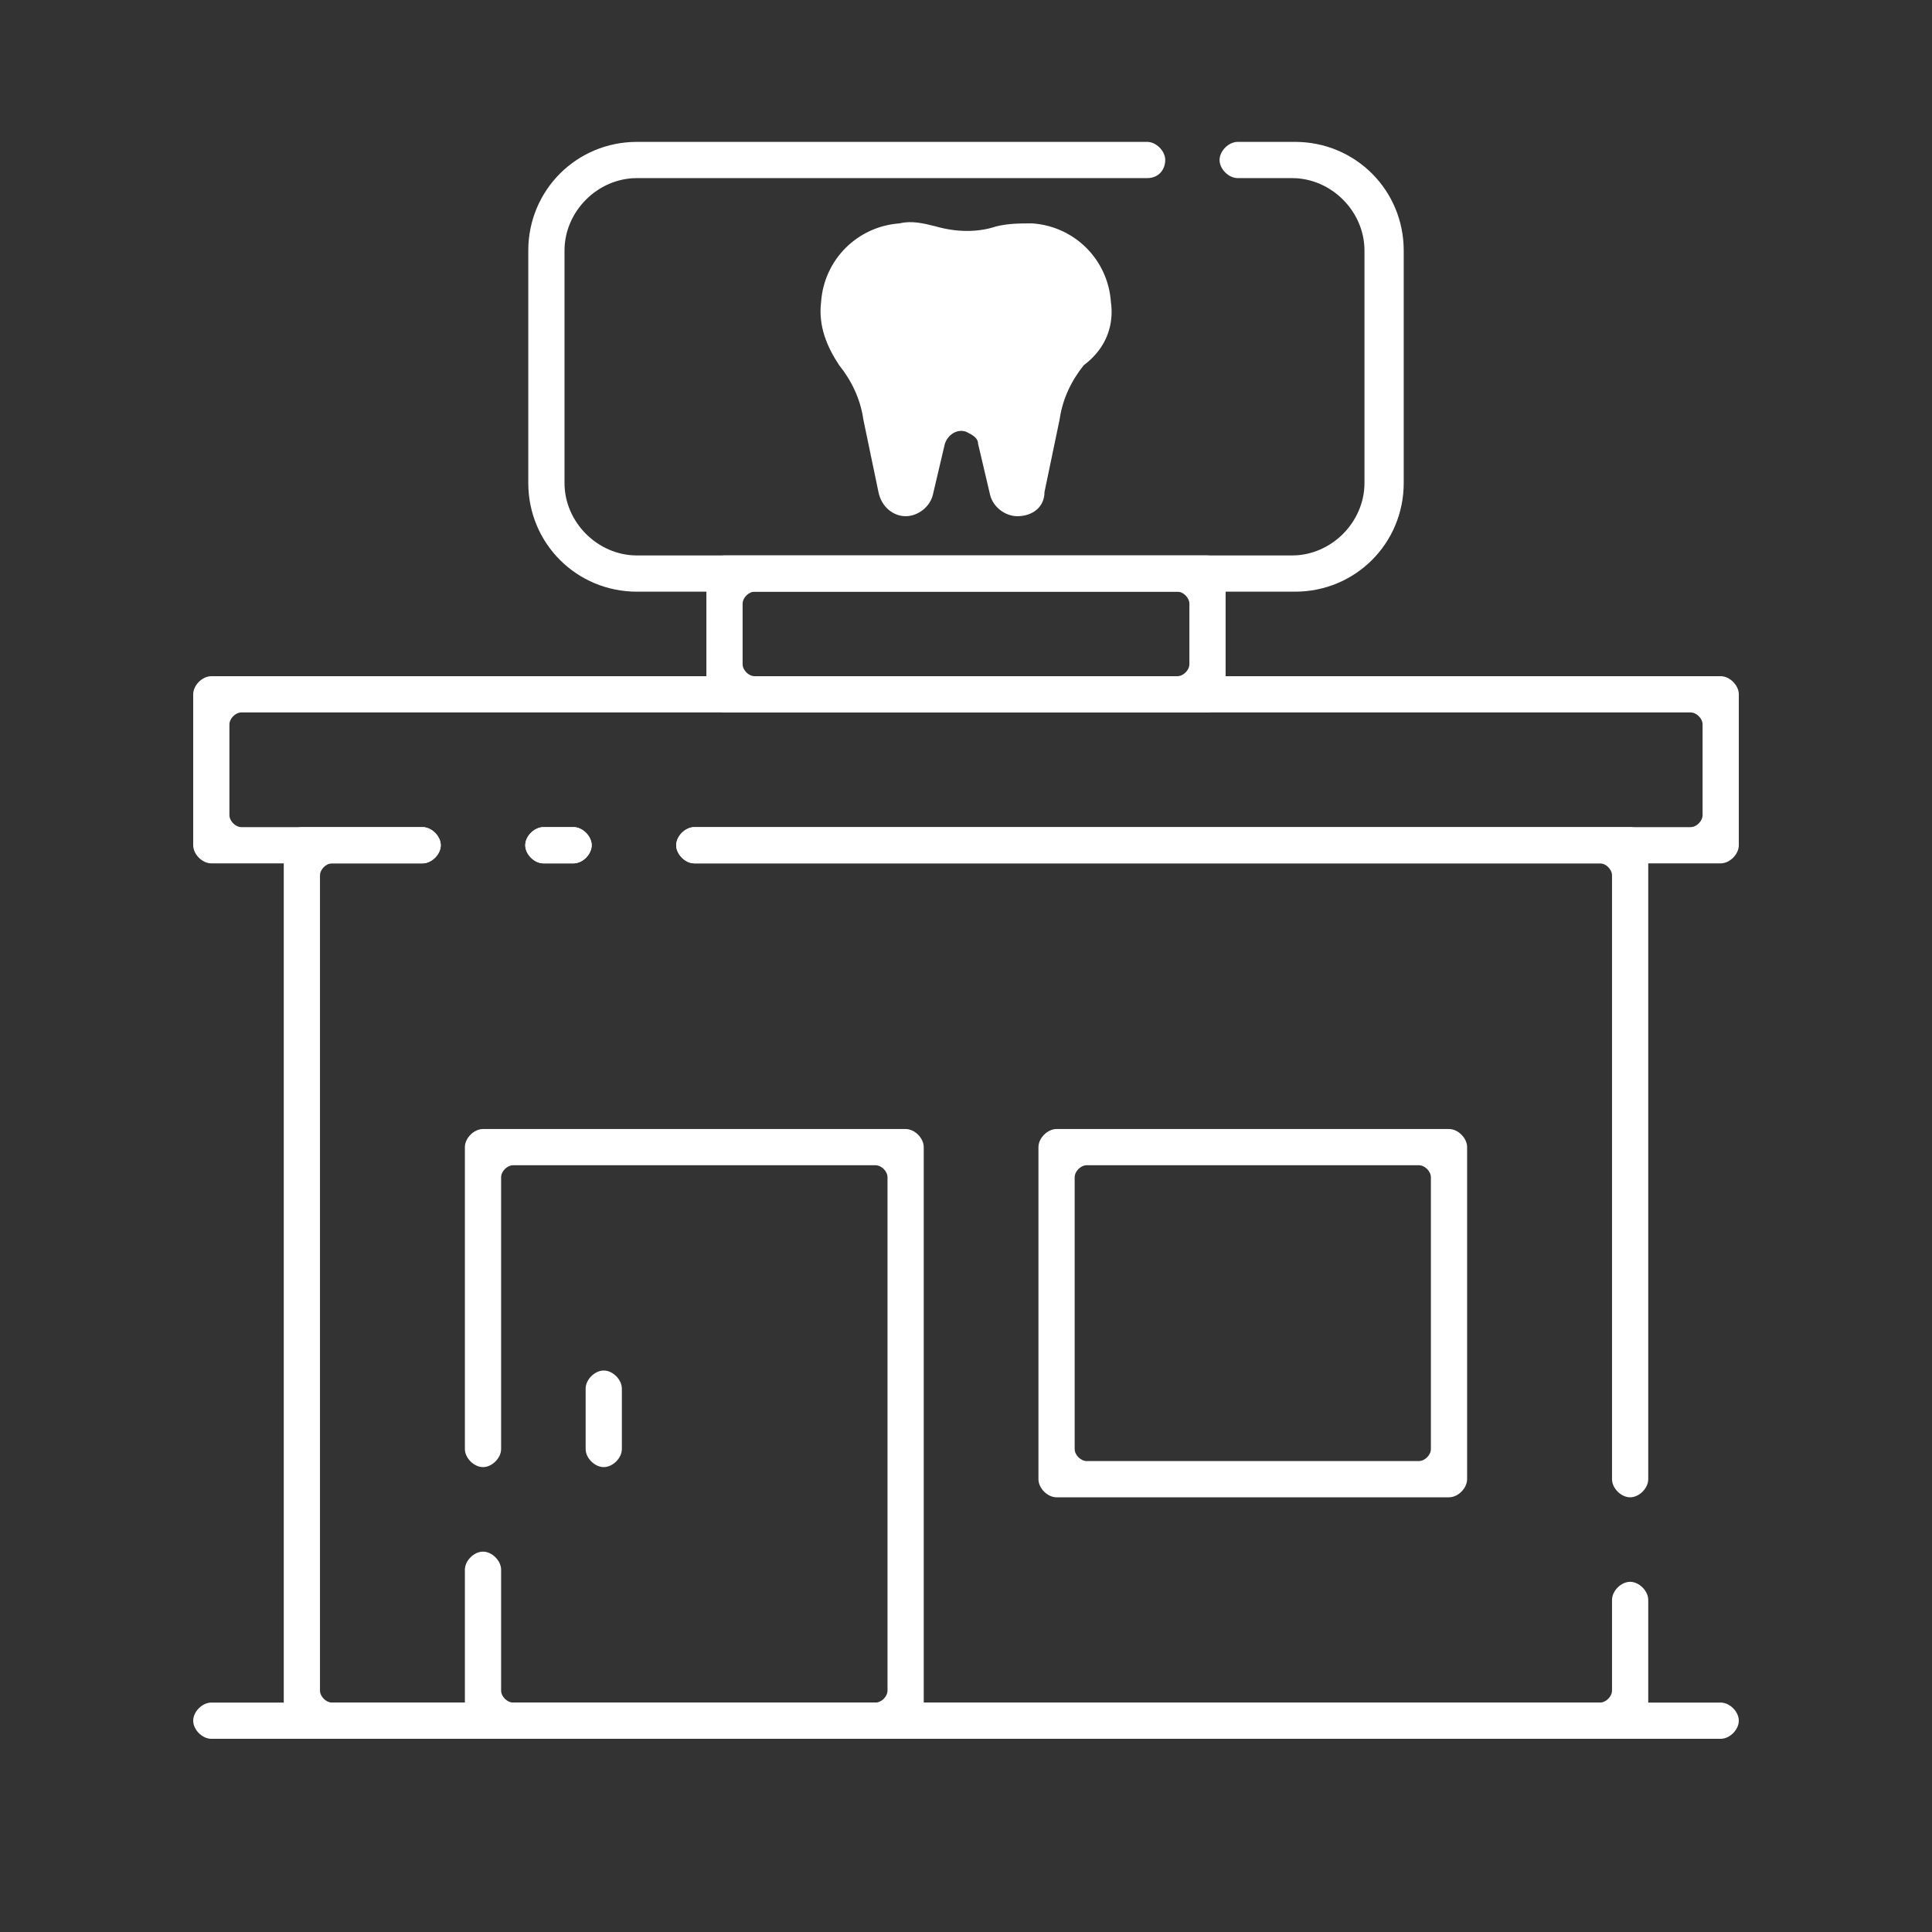 <?xml version="1.0" encoding="utf-8"?>
<!-- Generator: Adobe Illustrator 24.2.0, SVG Export Plug-In . SVG Version: 6.00 Build 0)  -->
<svg version="1.1" id="Layer_1" xmlns="http://www.w3.org/2000/svg" xmlns:xlink="http://www.w3.org/1999/xlink" x="0px" y="0px"
	 viewBox="0 0 64 64" style="enable-background:new 0 0 64 64;" xml:space="preserve">
<rect x="0" y="0" width="64" height="64" fill="#333333" stroke="none"/>
<style type="text/css">
	.st0{fill:#fff;}
</style>
<path class="st0" d="M36.8,10c-0.1-1.4-1.2-2.5-2.6-2.6c-0.4,0-0.8,0-1.2,0.1c-0.6,0.2-1.3,0.2-2,0c-0.4-0.1-0.8-0.2-1.2-0.1
	c-1.4,0.1-2.5,1.2-2.6,2.6c-0.1,0.8,0.2,1.5,0.6,2.1c0.4,0.5,0.7,1.1,0.8,1.8l0.5,2.4c0.1,0.5,0.5,0.8,0.9,0.8l0,0
	c0.4,0,0.8-0.3,0.9-0.7l0.4-1.7c0.1-0.3,0.4-0.5,0.7-0.4c0.2,0.1,0.4,0.2,0.4,0.4l0.4,1.7c0.1,0.4,0.5,0.7,0.9,0.7l0,0
	c0.5,0,0.9-0.3,0.9-0.8l0.5-2.4c0.1-0.7,0.4-1.3,0.8-1.8C36.7,11.5,36.9,10.7,36.8,10z"/>
<path class="st0" d="M21.1,19.6c-2,0-3.6-1.6-3.6-3.6V8.3c0-2,1.6-3.6,3.6-3.6H38c0.3,0,0.6,0.3,0.6,0.6S38.4,5.9,38,5.9H21.1
	c-1.3,0-2.4,1.1-2.4,2.4V16c0,1.3,1.1,2.4,2.4,2.4h21.7c1.3,0,2.4-1.1,2.4-2.4V8.3c0-1.3-1.1-2.4-2.4-2.4H41c-0.3,0-0.6-0.3-0.6-0.6
	s0.3-0.6,0.6-0.6h1.9c2,0,3.6,1.6,3.6,3.6V16c0,2-1.6,3.6-3.6,3.6H21.1z"/>
<path class="st0" d="M18,28.6c-0.3,0-0.6-0.3-0.6-0.6s0.3-0.6,0.6-0.6h1c0.3,0,0.6,0.3,0.6,0.6s-0.3,0.6-0.6,0.6H18z"/>
<path class="st0" d="M10,57.6c-0.3,0-0.6-0.3-0.6-0.6V28c0-0.3,0.3-0.6,0.6-0.6h4c0.3,0,0.6,0.3,0.6,0.6s-0.3,0.6-0.6,0.6h-3
	c-0.2,0-0.4,0.2-0.4,0.4v27c0,0.2,0.2,0.4,0.4,0.4h42c0.2,0,0.4-0.2,0.4-0.4v-3c0-0.3,0.3-0.6,0.6-0.6s0.6,0.3,0.6,0.6v4
	c0,0.3-0.3,0.6-0.6,0.6H10z"/>
<path class="st0" d="M54,49.6c-0.3,0-0.6-0.3-0.6-0.6V29c0-0.2-0.2-0.4-0.4-0.4H23c-0.3,0-0.6-0.3-0.6-0.6s0.3-0.6,0.6-0.6h31
	c0.3,0,0.6,0.3,0.6,0.6v21C54.6,49.3,54.3,49.6,54,49.6z"/>
<path class="st0" d="M24,23.6c-0.3,0-0.6-0.3-0.6-0.6v-4c0-0.3,0.3-0.6,0.6-0.6h16c0.3,0,0.6,0.3,0.6,0.6v4c0,0.3-0.3,0.6-0.6,0.6
	H24z M25,19.6c-0.2,0-0.4,0.2-0.4,0.4v2c0,0.2,0.2,0.4,0.4,0.4h14c0.2,0,0.4-0.2,0.4-0.4v-2c0-0.2-0.2-0.4-0.4-0.4H25z"/>
<path class="st0" d="M18,28.6c-0.3,0-0.6-0.3-0.6-0.6s0.3-0.6,0.6-0.6h1c0.3,0,0.6,0.3,0.6,0.6s-0.3,0.6-0.6,0.6H18z"/>
<path class="st0" d="M23,28.6c-0.3,0-0.6-0.3-0.6-0.6s0.3-0.6,0.6-0.6h33c0.2,0,0.4-0.2,0.4-0.4v-3c0-0.2-0.2-0.4-0.4-0.4H8
	c-0.2,0-0.4,0.2-0.4,0.4v3c0,0.2,0.2,0.4,0.4,0.4h6c0.3,0,0.6,0.3,0.6,0.6s-0.3,0.6-0.6,0.6H7c-0.3,0-0.6-0.3-0.6-0.6v-5
	c0-0.3,0.3-0.6,0.6-0.6h50c0.3,0,0.6,0.3,0.6,0.6v5c0,0.3-0.3,0.6-0.6,0.6H23z"/>
<path class="st0" d="M16,57.6c-0.3,0-0.6-0.3-0.6-0.6v-5c0-0.3,0.3-0.6,0.6-0.6s0.6,0.3,0.6,0.6v4c0,0.2,0.2,0.4,0.4,0.4h12
	c0.2,0,0.4-0.2,0.4-0.4V39c0-0.2-0.2-0.4-0.4-0.4H17c-0.2,0-0.4,0.2-0.4,0.4v9c0,0.3-0.3,0.6-0.6,0.6s-0.6-0.3-0.6-0.6V38
	c0-0.3,0.3-0.6,0.6-0.6h14c0.3,0,0.6,0.3,0.6,0.6v19c0,0.3-0.3,0.6-0.6,0.6H16z"/>
<path class="st0" d="M35,49.6c-0.3,0-0.6-0.3-0.6-0.6V38c0-0.3,0.3-0.6,0.6-0.6h13c0.3,0,0.6,0.3,0.6,0.6v11c0,0.3-0.3,0.6-0.6,0.6
	H35z M36,38.6c-0.2,0-0.4,0.2-0.4,0.4v9c0,0.2,0.2,0.4,0.4,0.4h11c0.2,0,0.4-0.2,0.4-0.4v-9c0-0.2-0.2-0.4-0.4-0.4H36z"/>
<path class="st0" d="M7,57.6c-0.3,0-0.6-0.3-0.6-0.6s0.3-0.6,0.6-0.6h50c0.3,0,0.6,0.3,0.6,0.6s-0.3,0.6-0.6,0.6H7z"/>
<path class="st0" d="M20,48.6c-0.3,0-0.6-0.3-0.6-0.6v-2c0-0.3,0.3-0.6,0.6-0.6s0.6,0.3,0.6,0.6v2C20.6,48.3,20.3,48.6,20,48.6z"/>
</svg>
